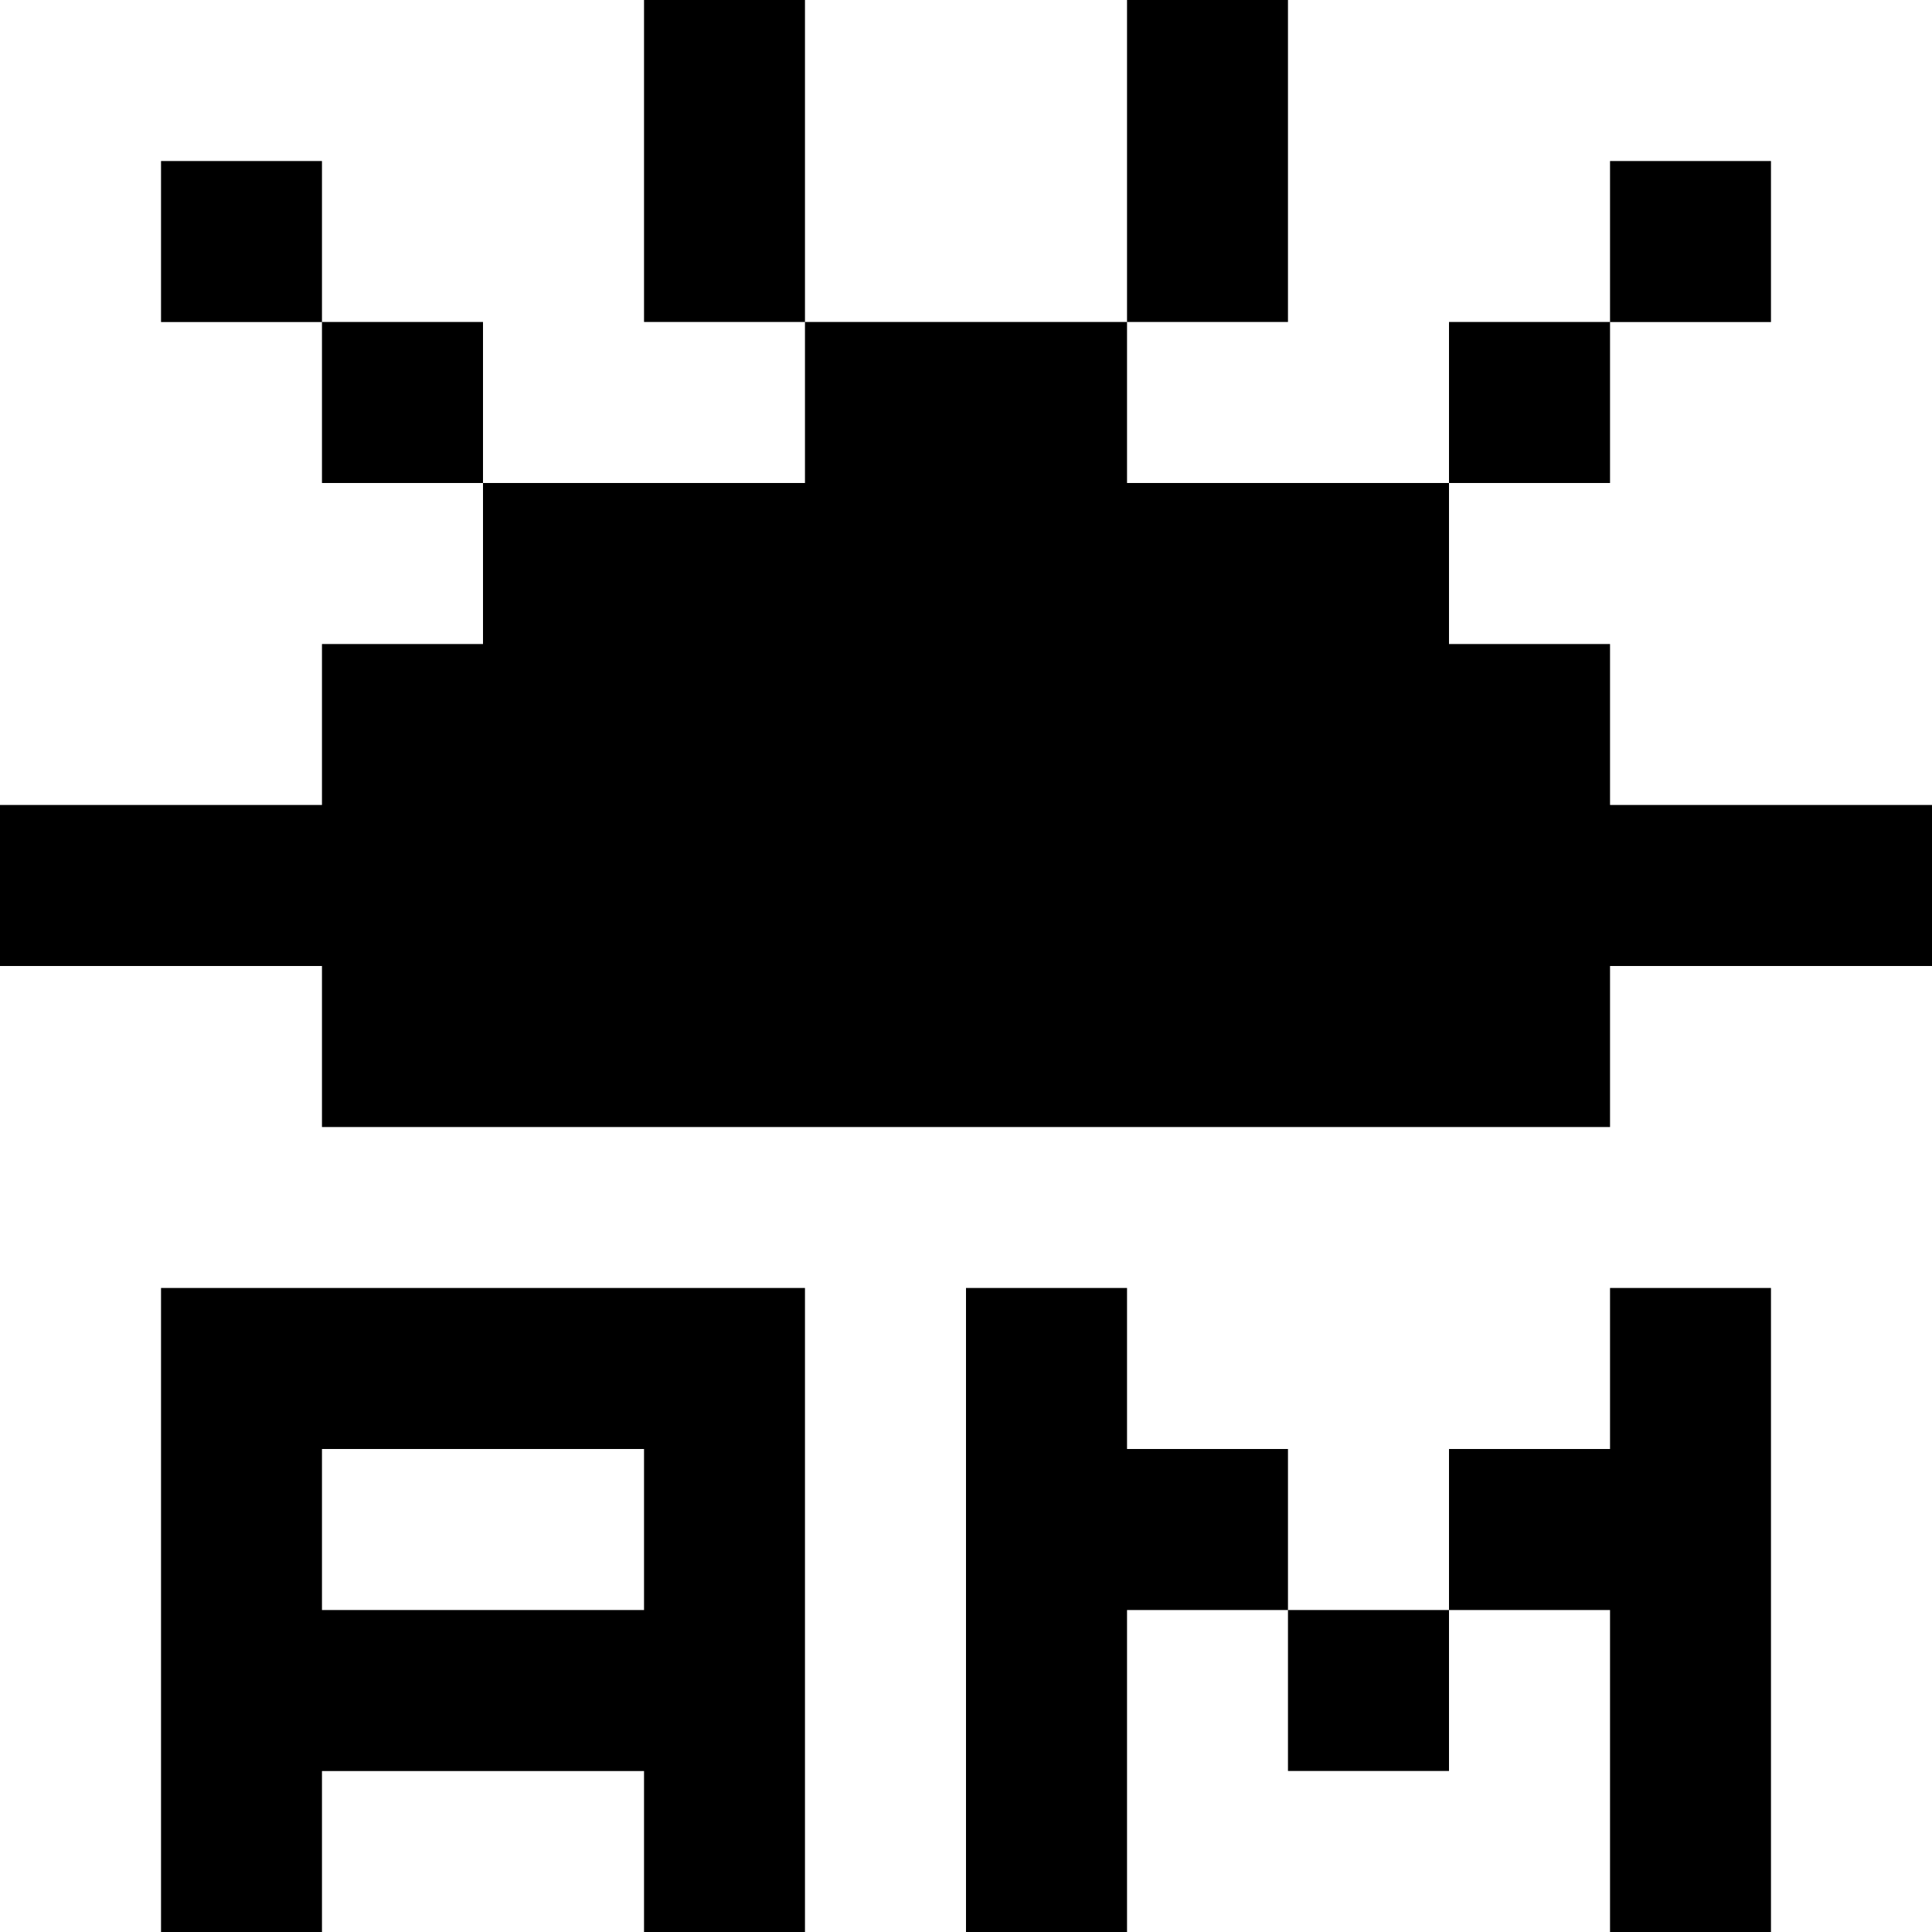 <svg width="26" height="26" viewBox="0 0 26 26" fill="none" xmlns="http://www.w3.org/2000/svg">
<g clip-path="url(#clip0_105_8183)">
<path fill-rule="evenodd" clip-rule="evenodd" d="M10.833 0H8.667V4.333H10.833L10.833 6.5H6.5L6.5 8.667H4.333V10.833H0V13H4.333H15.167V13H4.333V15.167H21.667V13V13V13H26V10.833H21.667V8.667H19.5V6.5H15.167V4.333H10.833L10.833 0ZM4.333 4.333H6.5V6.5H4.333V4.333ZM15.167 0H17.333V4.333H15.167V0ZM21.667 4.333H19.5V6.5H21.667V4.334H23.833V2.167H21.667V4.333ZM2.167 2.167H4.333V4.334H2.167V2.167ZM4.333 17.333H2.167V21.667V23.834V26H4.333V23.834H8.667V21.667H4.333V17.333ZM8.667 17.333H10.833V26H8.667V19.5H4.333V17.333H8.667ZM15.167 17.333H13V26H15.167L15.167 21.667H17.333V23.833H19.5V21.667H21.667V26H23.833V17.333H21.667V19.5H19.5V21.667H17.333V19.5H15.167L15.167 17.333Z" fill="black"/>
</g>
<defs>
<clipPath id="clip0_105_8183">
<rect width="26" height="26" fill="white"/>
</clipPath>
</defs>
</svg>
